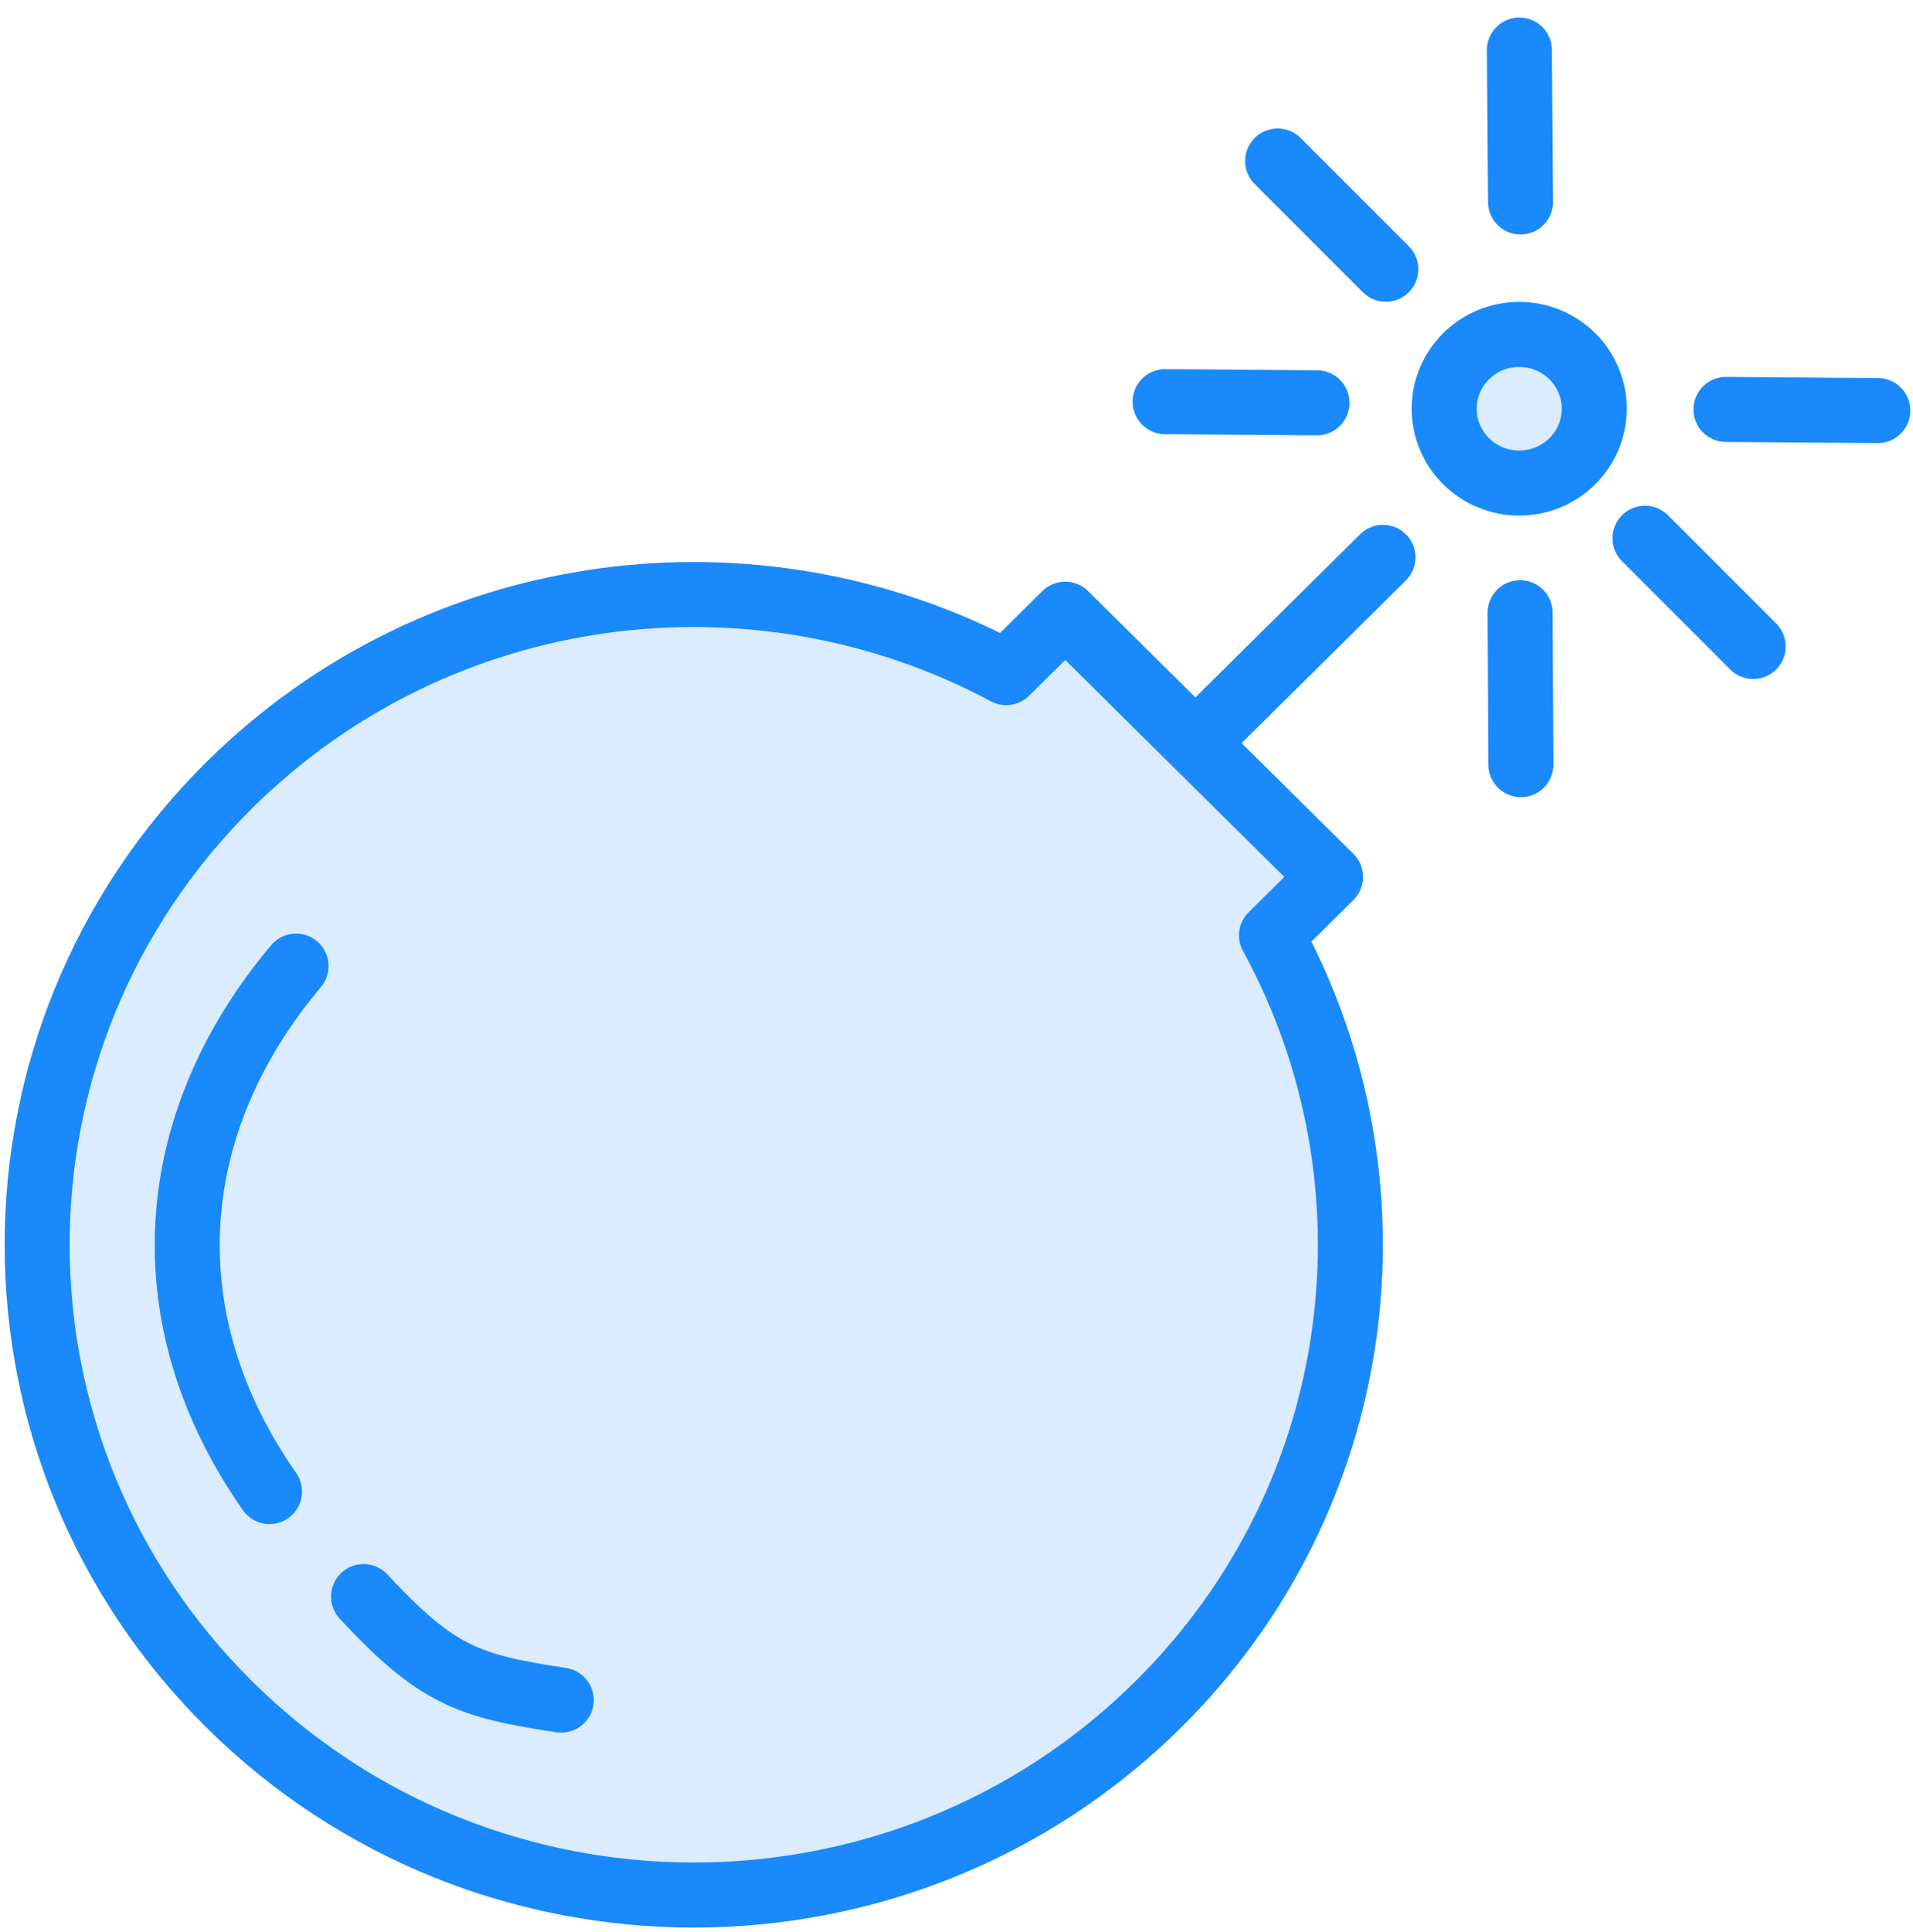 <?xml version="1.0" encoding="UTF-8"?>
<svg width="103px" height="104px" viewBox="0 0 103 104" version="1.1" xmlns="http://www.w3.org/2000/svg" xmlns:xlink="http://www.w3.org/1999/xlink">
    <!-- Generator: Sketch 46.2 (44496) - http://www.bohemiancoding.com/sketch -->
    <title>gaming-30</title>
    <desc>Created with Sketch.</desc>
    <defs></defs>
    <g id="ALL" stroke="none" stroke-width="1" fill="none" fill-rule="evenodd" stroke-linecap="round" stroke-linejoin="round">
        <g id="Primary" transform="translate(-1797, -12954)" stroke="#1989FB" stroke-width="3.5" fill="#DBECFF">
            <g id="Group-15" transform="translate(200, 200)">
                <g id="gaming-30" transform="translate(1599, 12756)">
                    <path d="M66.46,48.347 C73.713,61.613 71.677,78.537 60.352,89.749 C46.546,103.417 24.161,103.417 10.355,89.749 C-3.452,76.08 -3.452,53.92 10.355,40.251 C21.679,29.04 38.775,27.025 52.175,34.205 L55.353,31.059 L69.638,45.201 L66.46,48.347 L66.46,48.347 Z" id="Layer-1"></path>
                    <path d="M72.462,28 L62.626,37.737" id="Layer-2"></path>
                    <path d="M13.94,50 C6.765,58.518 6.051,69.06 12.512,78.284" id="Layer-3"></path>
                    <path d="M25.014,81.1 C21.282,85.53 20.917,87.287 20.781,92.342" id="Layer-4" transform="translate(22.897, 86.721) rotate(-83) translate(-22.897, -86.721) "></path>
                    <path d="M65.231,9.433 L73.47,9.433" id="Layer-5" transform="translate(69.35, 9.933) rotate(-315) translate(-69.35, -9.933) "></path>
                    <path d="M61.907,22.52 L67.733,16.781" id="Layer-6" transform="translate(64.82, 19.65) rotate(-315) translate(-64.82, -19.65) "></path>
                    <path d="M82.751,7.651 L76.925,1.912" id="Layer-7" transform="translate(79.838, 4.782) rotate(-315) translate(-79.838, -4.782) "></path>
                    <path d="M93.248,29.737 L85.009,29.737" id="Layer-8" transform="translate(89.129, 30.237) rotate(-315) translate(-89.129, -30.237) "></path>
                    <path d="M82.773,37.945 L76.961,32.192" id="Layer-9" transform="translate(79.867, 35.068) rotate(-315) translate(-79.867, -35.068) "></path>
                    <path d="M92.105,22.938 L97.931,17.199" id="Layer-10" transform="translate(95.018, 20.068) rotate(-315) translate(-95.018, -20.068) "></path>
                    <ellipse id="Layer-11" cx="79.798" cy="20" rx="4.04" ry="4"></ellipse>
                </g>
            </g>
        </g>
    </g>
</svg>